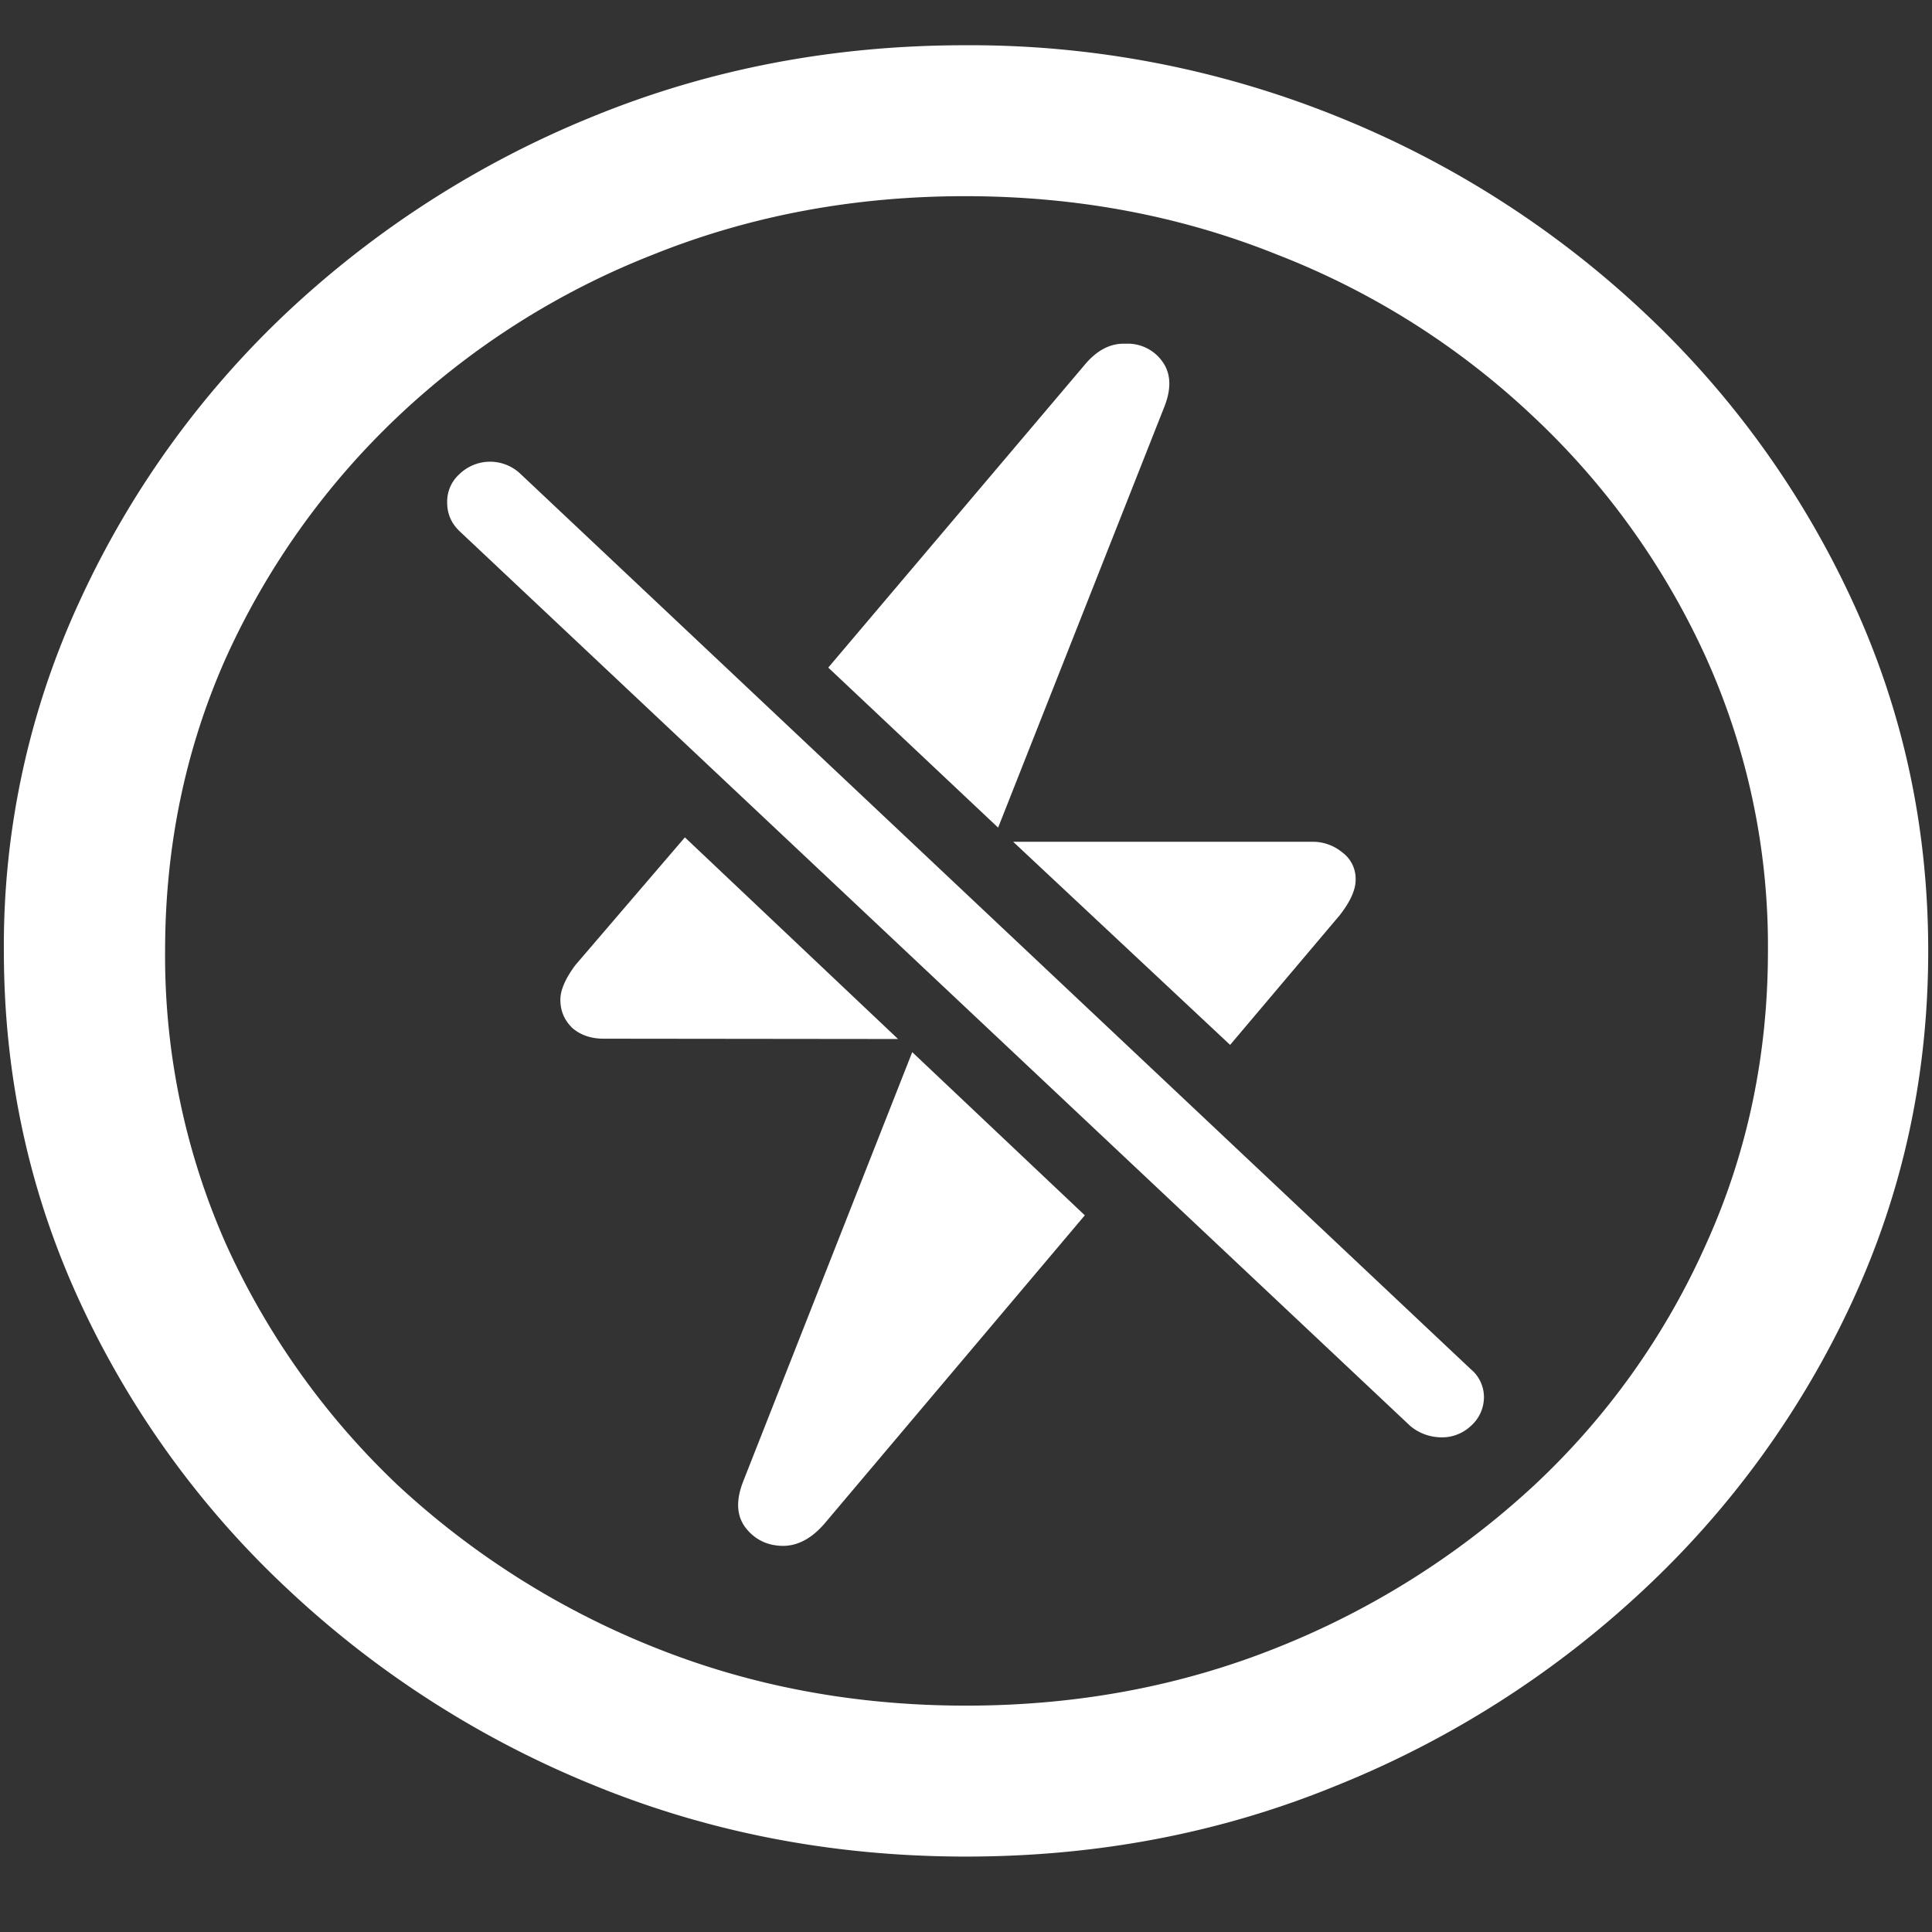 <svg xmlns="http://www.w3.org/2000/svg" width="24" height="24"><rect width="100%" height="100%" fill="#333333" stroke="none"/><path style="stroke:none;fill-rule:nonzero;fill:#fff;fill-opacity:1" d="M12 23.063c1.633 0 3.168-.293 4.605-.883a12.29 12.29 0 0 0 3.82-2.438 11.482 11.482 0 0 0 2.59-3.586c.626-1.36.938-2.804.938-4.343 0-1.536-.312-2.981-.937-4.336a11.514 11.514 0 0 0-2.59-3.594 12.22 12.22 0 0 0-3.82-2.438 12.166 12.166 0 0 0-4.618-.883c-1.633 0-3.172.293-4.617.883a12.307 12.307 0 0 0-3.809 2.438A11.523 11.523 0 0 0 .985 7.477a10.187 10.187 0 0 0-.937 4.335c0 1.54.312 2.985.937 4.344a11.438 11.438 0 0 0 2.59 3.586 12.307 12.307 0 0 0 3.809 2.438c1.445.59 2.984.883 4.617.883Zm0-1.875c-1.383 0-2.676-.243-3.879-.727a10.294 10.294 0 0 1-3.176-2.008 9.548 9.548 0 0 1-2.133-2.988 8.83 8.83 0 0 1-.761-3.652c0-1.301.254-2.52.761-3.653a9.548 9.548 0 0 1 2.133-2.988A9.831 9.831 0 0 1 8.11 3.164c1.204-.484 2.496-.727 3.88-.727 1.382 0 2.675.243 3.878.727a9.776 9.776 0 0 1 3.176 2.008 9.46 9.46 0 0 1 2.145 2.988 8.716 8.716 0 0 1 .773 3.652c0 1.301-.258 2.52-.773 3.653a9.22 9.22 0 0 1-2.133 2.988 10.294 10.294 0 0 1-3.176 2.008c-1.203.484-2.496.727-3.879.727Zm2.46-16.125c.095-.235.087-.426-.023-.575a.527.527 0 0 0-.457-.218c-.187-.008-.359.082-.515.273l-3.176 3.75 2.11 1.988Zm-1.874 5.394 2.695 2.523 1.36-1.609c.132-.168.199-.316.199-.441a.406.406 0 0 0-.164-.34.576.576 0 0 0-.387-.133Zm-1.43 2.45-2.648-2.505-1.36 1.586c-.125.168-.187.313-.187.43 0 .14.05.258.152.355.102.086.23.13.387.13Zm2.32 2.19-2.144-2.027-2.098 5.328c-.093.235-.086.426.024.575.11.144.258.222.445.23.195.008.375-.086.54-.277Zm4.044 2.618a.608.608 0 0 0 .375.14.522.522 0 0 0 .375-.14.477.477 0 0 0 .164-.356.45.45 0 0 0-.164-.351L6.469 5.89a.547.547 0 0 0-.762 0 .457.457 0 0 0-.152.351c0 .14.05.258.152.356Zm0 0"/></svg>
